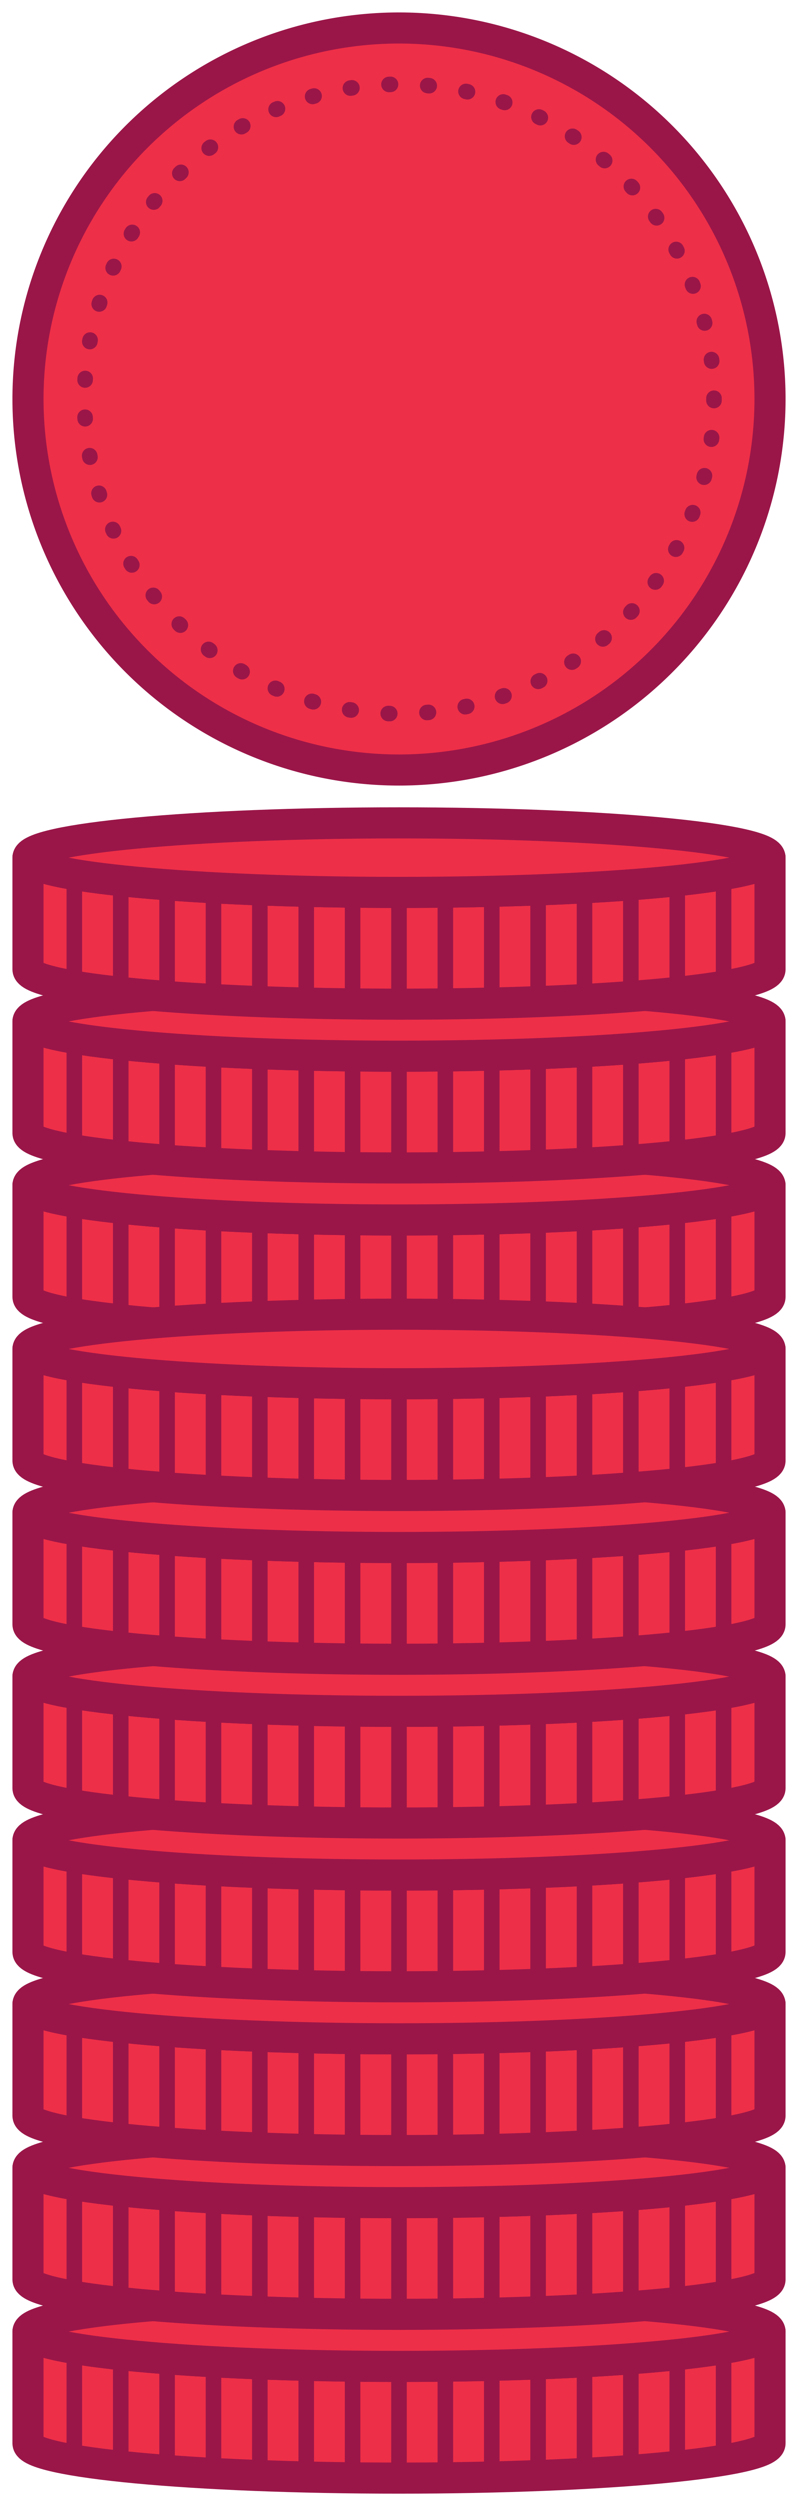 <svg id="Слой_1" data-name="Слой 1" xmlns="http://www.w3.org/2000/svg" viewBox="0 0 125.18 392.14"><defs><style>.cls-4,.cls-5,.cls-6{fill:none}.cls-3{fill:#ee2f48}.cls-4,.cls-5,.cls-6{stroke:#9a1648}.cls-4{stroke-linejoin:round}.cls-4,.cls-6{stroke-width:4.88px}.cls-5,.cls-6{stroke-miterlimit:10}.cls-5{stroke-width:2.44px}</style><clipPath id="clip-path"><path fill="none" d="M0 0h125.18v392.14H0z"/></clipPath></defs><g clip-path="url(#clip-path)"><path class="cls-3" d="M120.79 383.27c0 3-26.06 5.46-58.2 5.46s-58.2-2.44-58.2-5.46v-17.52c0 3 26.06 5.46 58.2 5.46s58.2-2.45 58.2-5.46z"/><path class="cls-4" d="M120.79 383.27c0 3-26.06 5.46-58.2 5.46s-58.2-2.44-58.2-5.46v-17.52c0 3 26.06 5.46 58.2 5.46s58.2-2.45 58.2-5.46z"/><path class="cls-5" d="M4.39 365.75v18.12M11.66 368.39v17.53M18.94 369.36v17.52M26.21 370.01v17.52M33.49 370.48V388M40.76 371.03v17.3M48.04 371.03v17.7M55.31 371.21v17.52M62.59 371.21v17.52M69.86 371.21v17.52M77.14 371.21v17.52M84.41 370.81v17.52M91.69 370.48V388M98.96 370.01v17.52M106.24 369.36v17.52M113.51 368.39v17.53M120.79 365.75v17.52"/><path class="cls-3" d="M120.79 365.75c0 3-26.06 5.46-58.2 5.46s-58.2-2.45-58.2-5.46 26.06-5.46 58.2-5.46 58.2 2.45 58.2 5.46"/><path class="cls-6" d="M120.79 365.75c0 3-26.06 5.46-58.2 5.46s-58.2-2.45-58.2-5.46 26.06-5.46 58.2-5.46 58.2 2.45 58.2 5.46z"/><path class="cls-3" d="M120.79 357.58c0 3-26.06 5.46-58.2 5.46s-58.2-2.44-58.2-5.46v-17.52c0 3 26.06 5.45 58.2 5.45s58.2-2.44 58.2-5.45z"/><path class="cls-4" d="M120.79 357.58c0 3-26.06 5.46-58.2 5.46s-58.2-2.44-58.2-5.46v-17.52c0 3 26.06 5.45 58.2 5.45s58.2-2.44 58.2-5.45z"/><path class="cls-5" d="M4.39 340.06v18.12M11.66 342.7v17.53M18.94 343.67v17.52M26.21 344.32v17.52M33.49 344.79v17.52M40.76 345.34v17.3M48.04 345.34v17.7M55.31 345.52v17.52M62.59 345.52v17.52M69.86 345.52v17.52M77.14 345.52v17.52M84.41 345.12v17.52M91.69 344.79v17.52M98.96 344.32v17.52M106.24 343.67v17.52M113.51 342.7v17.53M120.79 340.06v17.52"/><path class="cls-3" d="M120.79 340.06c0 3-26.06 5.46-58.2 5.46s-58.2-2.45-58.2-5.46 26.06-5.46 58.2-5.46 58.2 2.45 58.2 5.46"/><path class="cls-6" d="M120.79 340.06c0 3-26.06 5.46-58.2 5.46s-58.2-2.45-58.2-5.46 26.06-5.46 58.2-5.46 58.2 2.45 58.2 5.46z"/><path class="cls-3" d="M120.79 331.89c0 3-26.06 5.46-58.2 5.46s-58.2-2.44-58.2-5.46v-17.52c0 3 26.06 5.45 58.2 5.45s58.2-2.44 58.2-5.45z"/><path class="cls-4" d="M120.79 331.89c0 3-26.06 5.46-58.2 5.46s-58.2-2.44-58.2-5.46v-17.52c0 3 26.06 5.45 58.2 5.45s58.2-2.44 58.2-5.45z"/><path class="cls-5" d="M4.39 314.37v18.12M11.66 317.01v17.53M18.94 317.98v17.52M26.21 318.63v17.52M33.49 319.09v17.53M40.76 319.65v17.3M48.04 319.65v17.7M55.31 319.82v17.53M62.59 319.82v17.53M69.86 319.82v17.53M77.14 319.82v17.53M84.41 319.43v17.52M91.69 319.09v17.53M98.96 318.63v17.52M106.24 317.98v17.52M113.51 317.01v17.53M120.79 314.37v17.52"/><path class="cls-3" d="M120.79 314.37c0 3-26.06 5.45-58.2 5.45s-58.2-2.44-58.2-5.45 26.06-5.46 58.2-5.46 58.2 2.45 58.2 5.46"/><path class="cls-6" d="M120.79 314.37c0 3-26.06 5.45-58.2 5.45s-58.2-2.44-58.2-5.45 26.06-5.46 58.2-5.46 58.2 2.45 58.2 5.46z"/><path class="cls-3" d="M120.79 306.2c0 3-26.06 5.46-58.2 5.46s-58.2-2.44-58.2-5.46v-17.52c0 3 26.06 5.45 58.2 5.45s58.2-2.44 58.2-5.45z"/><path class="cls-4" d="M120.79 306.2c0 3-26.06 5.46-58.2 5.46s-58.2-2.44-58.2-5.46v-17.52c0 3 26.06 5.45 58.2 5.45s58.2-2.44 58.2-5.45z"/><path class="cls-5" d="M4.39 288.68v18.12M11.66 291.32v17.53M18.94 292.29v17.52M26.21 292.94v17.52M33.49 293.4v17.53M40.76 293.96v17.3M48.04 293.96v17.7M55.31 294.13v17.53M62.59 294.13v17.53M69.86 294.13v17.53M77.14 294.13v17.53M84.41 293.74v17.52M91.69 293.4v17.53M98.96 292.94v17.52M106.24 292.29v17.52M113.51 291.32v17.53M120.79 288.68v17.52"/><path class="cls-3" d="M120.79 288.68c0 3-26.06 5.45-58.2 5.45s-58.2-2.44-58.2-5.45 26.06-5.46 58.2-5.46 58.2 2.45 58.2 5.46"/><path class="cls-6" d="M120.79 288.68c0 3-26.06 5.45-58.2 5.45s-58.2-2.44-58.2-5.45 26.06-5.46 58.2-5.46 58.2 2.45 58.2 5.46z"/><path class="cls-3" d="M120.79 280.51c0 3-26.06 5.46-58.2 5.46s-58.2-2.44-58.2-5.46V263c0 3 26.06 5.45 58.2 5.45s58.2-2.44 58.2-5.45z"/><path class="cls-4" d="M120.79 280.51c0 3-26.06 5.46-58.2 5.46s-58.2-2.44-58.2-5.46V263c0 3 26.06 5.45 58.2 5.45s58.2-2.44 58.2-5.45z"/><path class="cls-5" d="M4.39 262.99v18.12M11.66 265.63v17.53M18.94 266.6v17.52M26.21 267.25v17.52M33.49 267.71v17.53M40.76 268.27v17.3M48.04 268.27v17.7M55.31 268.44v17.53M62.59 268.44v17.53M69.86 268.44v17.53M77.14 268.44v17.53M84.41 268.05v17.52M91.69 267.71v17.53M98.96 267.25v17.52M106.24 266.6v17.52M113.51 265.63v17.52M120.79 262.99v17.52"/><path class="cls-3" d="M120.79 263c0 3-26.06 5.45-58.2 5.45S4.39 266 4.39 263s26.06-5.46 58.2-5.46 58.2 2.45 58.2 5.46"/><path class="cls-6" d="M120.79 263c0 3-26.06 5.45-58.2 5.45S4.39 266 4.39 263s26.06-5.46 58.2-5.46 58.2 2.46 58.2 5.46z"/><path class="cls-3" d="M120.79 254.82c0 3-26.06 5.46-58.2 5.46s-58.2-2.44-58.2-5.46V237.3c0 3 26.06 5.45 58.2 5.45s58.2-2.44 58.2-5.45z"/><path class="cls-4" d="M120.79 254.82c0 3-26.06 5.46-58.2 5.46s-58.2-2.44-58.2-5.46V237.3c0 3 26.06 5.45 58.2 5.45s58.2-2.44 58.2-5.45z"/><path class="cls-5" d="M4.39 237.3v18.12M11.66 239.94v17.53M18.94 240.91v17.52M26.21 241.56v17.52M33.49 242.02v17.53M40.76 242.58v17.3M48.04 242.58v17.7M55.31 242.75v17.53M62.59 242.75v17.53M69.86 242.75v17.53M77.14 242.75v17.53M84.41 242.36v17.52M91.69 242.02v17.53M98.96 241.56v17.52M106.24 240.91v17.52M113.51 239.94v17.52M120.79 237.3v17.52"/><path class="cls-3" d="M120.79 237.3c0 3-26.06 5.45-58.2 5.45s-58.2-2.44-58.2-5.45 26.06-5.46 58.2-5.46 58.2 2.44 58.2 5.46"/><path class="cls-6" d="M120.79 237.3c0 3-26.06 5.45-58.2 5.45s-58.2-2.44-58.2-5.45 26.06-5.46 58.2-5.46 58.2 2.44 58.2 5.46z"/><path class="cls-3" d="M120.79 203.44c0 3-26.06 5.46-58.2 5.46s-58.2-2.45-58.2-5.46v-17.52c0 3 26.06 5.45 58.2 5.45s58.2-2.44 58.2-5.45z"/><path class="cls-4" d="M120.79 203.44c0 3-26.06 5.46-58.2 5.46s-58.2-2.45-58.2-5.46v-17.52c0 3 26.06 5.45 58.2 5.45s58.2-2.44 58.2-5.45z"/><path class="cls-5" d="M4.39 185.92v18.11M11.66 188.56v17.52M18.94 189.53v17.52M26.21 190.18v17.52M33.49 190.64v17.53M40.76 191.2v17.3M48.04 191.2v17.7M55.31 191.37v17.53M62.59 191.37v17.53M69.86 191.37v17.53M77.14 191.37v17.53M84.41 190.98v17.52M91.69 190.64v17.53M98.96 190.18v17.52M106.24 189.53v17.52M113.51 188.56v17.52M120.79 185.92v17.52"/><path class="cls-3" d="M120.79 185.92c0 3-26.06 5.45-58.2 5.45s-58.2-2.44-58.2-5.45 26.06-5.46 58.2-5.46 58.2 2.44 58.2 5.46"/><path class="cls-6" d="M120.79 185.92c0 3-26.06 5.45-58.2 5.45s-58.2-2.44-58.2-5.45 26.06-5.46 58.2-5.46 58.2 2.44 58.2 5.46z"/><path class="cls-3" d="M120.79 229.13c0 3-26.06 5.46-58.2 5.46s-58.2-2.44-58.2-5.46v-17.52c0 3 26.06 5.45 58.2 5.45s58.2-2.44 58.2-5.45z"/><path class="cls-4" d="M120.79 229.13c0 3-26.06 5.46-58.2 5.46s-58.2-2.44-58.2-5.46v-17.52c0 3 26.06 5.45 58.2 5.45s58.2-2.44 58.2-5.45z"/><path class="cls-5" d="M4.39 211.61v18.12M11.66 214.25v17.52M18.94 215.22v17.52M26.21 215.87v17.52M33.49 216.33v17.53M40.76 216.89v17.3M48.04 216.89v17.7M55.31 217.06v17.53M62.59 217.06v17.53M69.86 217.06v17.53M77.14 217.06v17.53M84.41 216.67v17.52M91.69 216.33v17.53M98.96 215.87v17.52M106.24 215.22v17.52M113.51 214.25v17.52M120.79 211.61v17.52"/><path class="cls-3" d="M120.79 211.61c0 3-26.06 5.45-58.2 5.45s-58.2-2.44-58.2-5.45 26.06-5.46 58.2-5.46 58.2 2.44 58.2 5.46"/><path class="cls-6" d="M120.79 211.61c0 3-26.06 5.45-58.2 5.45s-58.2-2.44-58.2-5.45 26.06-5.46 58.2-5.46 58.2 2.44 58.2 5.46z"/><path class="cls-3" d="M120.79 177.75c0 3-26.06 5.46-58.2 5.46s-58.2-2.45-58.2-5.46v-17.52c0 3 26.06 5.45 58.2 5.45s58.2-2.44 58.2-5.45z"/><path class="cls-4" d="M120.79 177.75c0 3-26.06 5.46-58.2 5.46s-58.2-2.45-58.2-5.46v-17.52c0 3 26.06 5.45 58.2 5.45s58.2-2.44 58.2-5.45z"/><path class="cls-5" d="M4.39 160.23v18.11M11.66 162.87v17.52M18.94 163.83v17.53M26.21 164.49v17.52M33.49 164.95v17.53M40.76 165.51v17.3M48.04 165.51v17.7M55.31 165.68v17.53M62.59 165.68v17.53M69.86 165.68v17.53M77.14 165.68v17.53M84.41 165.29v17.52M91.69 164.95v17.53M98.96 164.49v17.52M106.24 163.83v17.53M113.51 162.87v17.52M120.79 160.23v17.52"/><path class="cls-3" d="M120.79 160.23c0 3-26.06 5.45-58.2 5.45s-58.2-2.44-58.2-5.45 26.06-5.46 58.2-5.46 58.2 2.44 58.2 5.46"/><path class="cls-6" d="M120.79 160.23c0 3-26.06 5.45-58.2 5.45s-58.2-2.44-58.2-5.45 26.06-5.46 58.2-5.46 58.2 2.44 58.2 5.46z"/><path class="cls-3" d="M120.79 152.06c0 3-26.06 5.46-58.2 5.46s-58.2-2.45-58.2-5.46v-17.52c0 3 26.06 5.45 58.2 5.45s58.2-2.44 58.2-5.45z"/><path class="cls-4" d="M120.79 152.06c0 3-26.06 5.46-58.2 5.46s-58.2-2.45-58.2-5.46v-17.52c0 3 26.06 5.45 58.2 5.45s58.2-2.44 58.2-5.45z"/><path class="cls-5" d="M4.39 134.54v18.11M11.66 137.18v17.52M18.94 138.14v17.53M26.21 138.8v17.52M33.49 139.26v17.53M40.76 139.82v17.3M48.04 139.82v17.7M55.31 139.99v17.53M62.59 139.99v17.53M69.86 139.99v17.53M77.14 139.99v17.53M84.41 139.6v17.52M91.69 139.26v17.53M98.96 138.8v17.52M106.24 138.14v17.53M113.51 137.18v17.52M120.79 134.54v17.52"/><path class="cls-3" d="M120.79 134.54c0 3-26.06 5.45-58.2 5.45s-58.2-2.44-58.2-5.45 26.06-5.46 58.2-5.46 58.2 2.44 58.2 5.46"/><path class="cls-6" d="M120.79 134.54c0 3-26.06 5.45-58.2 5.45s-58.2-2.44-58.2-5.45 26.06-5.46 58.2-5.46 58.2 2.44 58.2 5.46z"/><path class="cls-3" d="M120.79 62.59a58.2 58.2 0 1 1-58.2-58.2 58.2 58.2 0 0 1 58.2 58.2"/><path class="cls-6" d="M120.79 62.59a58.2 58.2 0 1 1-58.2-58.2 58.2 58.2 0 0 1 58.2 58.2z"/><path class="cls-3" d="M112 62.59a49.37 49.37 0 1 1-49.41-49.37A49.37 49.37 0 0 1 112 62.59"/><path d="M112 62.59a49.37 49.37 0 1 1-49.41-49.37A49.37 49.37 0 0 1 112 62.59z" stroke-linecap="round" stroke-dasharray=".24 5.84" stroke-width="2.44" stroke-miterlimit="10" stroke="#9a1648" fill="none"/></g></svg>